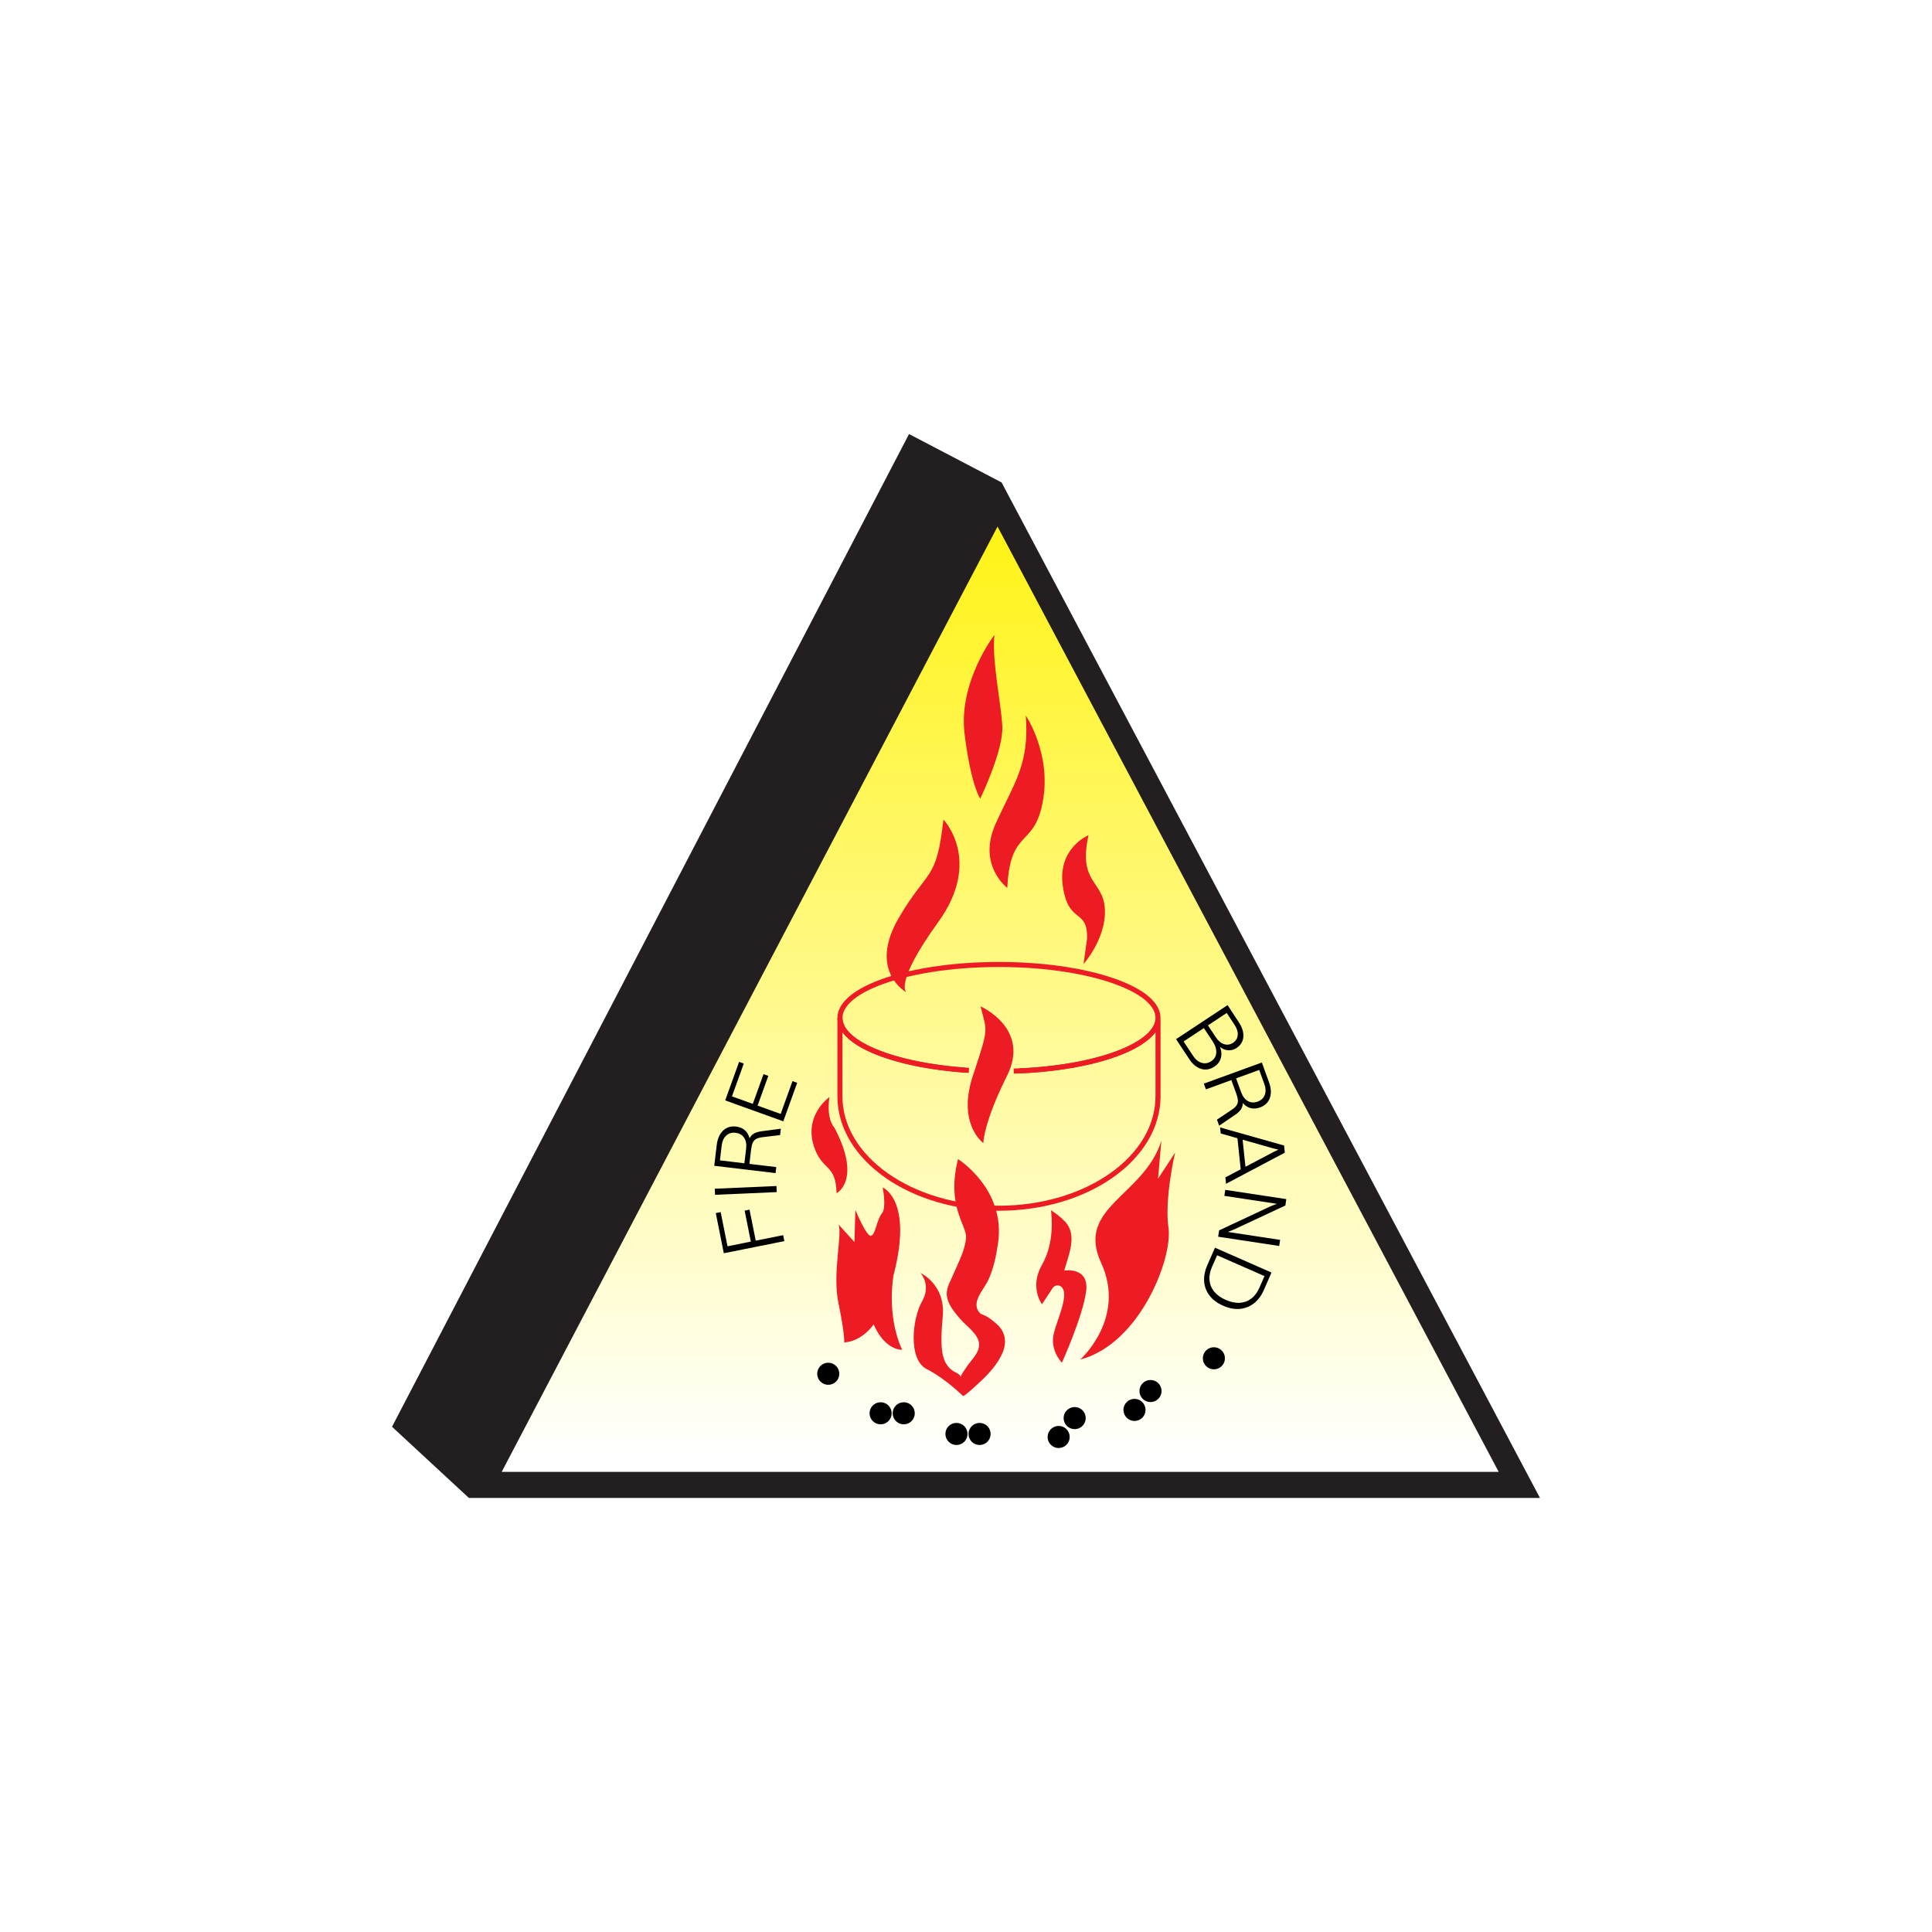 <svg width="500" height="500" viewBox="0 0 500 500" fill="none" xmlns="http://www.w3.org/2000/svg">
<rect width="500" height="500" fill="white"/>
<g clip-path="url(#clip0_11_8793)">
<path d="M235.258 112.328L259.213 124.861L398.546 387.672H121.355L101.453 369.245L235.258 112.328Z" fill="#231F20"/>
<path d="M258.162 136.277L387.861 380.923H129.834L258.162 136.277Z" fill="url(#paint0_linear_11_8793)"/>
<path d="M257.372 164.299C257.372 164.299 247.973 176.466 249.631 189.919C251.289 203.372 253.684 206.688 253.684 206.688C253.684 206.688 259.768 194.155 259.396 187.889C259.024 181.622 256.628 170.565 257.366 164.299H257.372Z" fill="#ED1C24"/>
<path d="M265.479 185.187C265.479 185.187 272.111 194.951 269.905 207.301C267.699 219.651 261.426 214.122 260.688 229.788C260.688 229.788 252.764 223.887 257.738 213.019C262.712 202.151 266.4 197.719 265.479 185.187Z" fill="#ED1C24"/>
<path d="M281.7 216.153C281.7 216.153 273.593 219.469 275.068 229.423C276.543 239.378 281.517 234.952 281.334 242.876L280.414 249.508C280.414 249.508 286.315 242.876 285.943 235.318C285.571 227.759 278.939 228.686 281.706 216.153H281.7Z" fill="#ED1C24"/>
<path d="M244.161 212.099C244.161 212.099 254.357 222.666 242.81 238.639C231.263 254.611 234.579 256.824 234.579 256.824C234.579 256.824 224.54 251.335 232.614 237.536C240.232 224.514 242.32 228.319 244.161 212.105V212.099Z" fill="#ED1C24"/>
<path d="M261.158 277.236C261.001 277.614 260.825 277.993 260.629 278.384C259.67 280.304 258.86 282.046 258.175 283.626C254.487 292.157 254.487 295.832 254.487 295.832C254.487 295.832 249.559 292.307 250.584 283.626C250.766 282.053 251.145 280.31 251.785 278.384C251.935 277.941 252.072 277.51 252.209 277.099C255.923 265.93 255.407 266.851 253.749 260.447C253.749 260.447 265.956 265.747 261.158 277.236Z" fill="#ED1C24"/>
<path d="M299.754 263.437C299.754 263.659 299.734 263.881 299.702 264.103C299.682 264.253 299.65 264.41 299.61 264.56C299.578 264.69 299.545 264.814 299.499 264.938C299.46 265.069 299.408 265.199 299.356 265.323C299.349 265.337 299.349 265.35 299.336 265.356C299.297 265.467 299.245 265.578 299.18 265.689C299.167 265.728 299.147 265.761 299.127 265.8C299.088 265.878 299.043 265.963 298.99 266.041C298.958 266.107 298.918 266.165 298.873 266.231C298.814 266.335 298.742 266.433 298.677 266.531C298.657 266.551 298.644 266.57 298.631 266.59C298.54 266.714 298.442 266.838 298.344 266.962C298.246 267.092 298.129 267.223 298.005 267.353C298.083 267.262 298.168 267.177 298.233 267.086C298.416 266.857 298.586 266.629 298.736 266.4C298.827 266.263 298.912 266.126 298.99 265.989C299.003 265.957 299.023 265.924 299.036 265.898C299.127 265.741 299.199 265.585 299.271 265.428C299.304 265.356 299.33 265.278 299.362 265.206C299.578 264.625 299.695 264.038 299.695 263.444C299.695 263.169 299.669 262.902 299.623 262.634C299.617 262.575 299.604 262.523 299.591 262.471C299.591 262.464 299.591 262.458 299.591 262.451C299.571 262.34 299.545 262.229 299.512 262.125C299.493 262.04 299.467 261.955 299.434 261.877C299.395 261.74 299.343 261.609 299.277 261.472C299.245 261.381 299.199 261.283 299.147 261.185C299.101 261.087 299.049 260.983 298.99 260.885C298.879 260.683 298.749 260.474 298.605 260.271C298.514 260.141 298.422 260.017 298.324 259.893C298.122 259.638 297.894 259.384 297.652 259.136C297.535 259.012 297.417 258.894 297.287 258.777C297.221 258.718 297.156 258.652 297.091 258.594C298.586 259.893 299.499 261.303 299.708 262.765C299.741 262.987 299.761 263.215 299.761 263.437H299.754Z" stroke="#ED1C24" stroke-width="0.653" stroke-miterlimit="10"/>
<path d="M250.754 277.014C238.437 276.224 228.072 273.587 222.295 270.003C219.162 268.045 217.38 265.813 217.38 263.437C217.38 260.056 220.99 256.955 226.995 254.553C234.54 251.531 245.865 249.605 258.522 249.605C271.178 249.605 282.503 251.531 290.049 254.553C291.55 255.154 292.908 255.8 294.096 256.479C294.318 256.609 294.533 256.733 294.742 256.864C294.873 256.942 294.997 257.027 295.121 257.112C295.186 257.151 295.251 257.197 295.317 257.236H295.323C295.33 257.242 295.343 257.249 295.349 257.256H295.356C295.356 257.256 295.375 257.269 295.388 257.282C295.421 257.301 295.46 257.321 295.493 257.347C295.623 257.432 295.747 257.523 295.865 257.608C295.878 257.615 295.891 257.628 295.904 257.641C295.924 257.654 295.937 257.66 295.95 257.667C295.982 257.686 296.009 257.712 296.035 257.732C296.087 257.771 296.139 257.81 296.185 257.843C296.25 257.895 296.315 257.941 296.374 257.987C296.407 258.013 296.439 258.039 296.472 258.065C296.603 258.176 296.733 258.28 296.851 258.378C296.851 258.385 296.87 258.391 296.877 258.404C296.948 258.463 297.02 258.528 297.086 258.587C297.151 258.646 297.216 258.711 297.281 258.77C297.412 258.887 297.529 259.005 297.647 259.129C297.888 259.377 298.117 259.632 298.319 259.886C298.417 260.01 298.509 260.134 298.6 260.265C298.743 260.467 298.874 260.676 298.985 260.878C299.044 260.976 299.096 261.081 299.142 261.178C299.187 261.27 299.233 261.368 299.272 261.466C299.337 261.603 299.39 261.733 299.429 261.87C299.461 261.949 299.488 262.034 299.507 262.112C299.54 262.223 299.566 262.334 299.586 262.445C299.586 262.451 299.586 262.458 299.586 262.464C299.599 262.517 299.612 262.569 299.618 262.628C299.664 262.895 299.69 263.163 299.69 263.437C299.69 264.031 299.572 264.618 299.357 265.199C299.324 265.271 299.298 265.349 299.266 265.421C299.194 265.578 299.116 265.735 299.031 265.891C299.018 265.917 298.998 265.95 298.985 265.983C298.907 266.12 298.822 266.257 298.73 266.394C298.58 266.622 298.411 266.851 298.228 267.079C298.163 267.171 298.078 267.255 297.999 267.347C297.928 267.438 297.843 267.53 297.758 267.614C297.68 267.699 297.595 267.791 297.503 267.876C297.301 268.078 297.086 268.274 296.857 268.47C296.243 268.985 295.545 269.488 294.762 269.977C288.385 273.953 276.4 276.759 262.36 277.197" stroke="#ED1C24" stroke-width="1.305" stroke-miterlimit="10"/>
<path d="M249.775 276.949C237.889 276.088 227.915 273.496 222.288 270.004C219.155 268.046 217.373 265.813 217.373 263.438V283.738C217.373 299.723 235.8 312.686 258.535 312.686C281.269 312.686 299.69 299.723 299.69 283.738V283.627H299.696V264.103C299.677 264.26 299.644 264.41 299.605 264.56C299.572 264.691 299.54 264.815 299.494 264.939C299.455 265.069 299.402 265.2 299.35 265.324C299.344 265.337 299.344 265.35 299.331 265.357C299.291 265.468 299.239 265.578 299.174 265.689C299.161 265.729 299.141 265.761 299.122 265.8C299.083 265.879 299.037 265.964 298.985 266.042C298.952 266.107 298.913 266.166 298.867 266.231C298.808 266.336 298.737 266.434 298.671 266.531C298.652 266.551 298.639 266.571 298.626 266.59C298.534 266.714 298.436 266.838 298.338 266.962C298.306 267.001 298.273 267.047 298.228 267.086C298.162 267.178 298.077 267.263 297.999 267.354C297.927 267.445 297.842 267.537 297.758 267.622C297.679 267.706 297.594 267.798 297.503 267.883C297.301 268.085 297.085 268.281 296.857 268.477C296.243 268.992 295.545 269.495 294.761 269.984C288.587 273.829 277.157 276.584 263.704 277.158" stroke="#ED1C24" stroke-width="1.305" stroke-miterlimit="10"/>
<path d="M299.702 264.102V262.764" stroke="#ED1C24" stroke-width="0.653" stroke-miterlimit="10"/>
<path d="M279.553 351.855C279.553 351.855 291.596 341.164 284.957 326.79C278.319 312.417 296.139 309.467 300.564 295.211L299.703 305.041L304.128 298.285C304.128 298.285 301.302 310.08 302.405 317.822C303.508 325.563 295.036 347.802 279.553 351.855Z" fill="#ED1C24"/>
<path d="M271.993 313.214C273.299 314.023 274.552 315.015 275.616 316.132C278.938 319.617 276.53 324.806 275.433 328.821C275.433 328.821 281.947 327.718 281.086 334.225C280.224 340.733 274.819 352.659 274.819 352.659C274.819 352.659 271.628 349.467 272.731 345.041C273.697 341.171 277.019 334.48 274.46 332.868C273.769 332.43 272.848 332.711 272.398 333.39L269.656 337.548C269.656 337.548 266.34 333.122 269.656 327.352C272.972 321.582 272.176 314.696 271.993 313.22V313.214Z" fill="#ED1C24"/>
<path d="M238.208 329.434C238.208 329.434 244.722 332.385 243.985 340.616C243.247 348.847 243.495 352.9 246.935 354.989C246.935 354.989 248.488 355.589 248.671 356.373C248.567 355.942 249.755 354.401 249.97 354.042C251.093 352.189 253.456 350.289 253.39 347.9C253.325 345.309 250.062 343.168 248.528 341.373C246.87 339.441 244.703 336.934 245.055 334.193C245.251 332.659 246.171 331.125 246.759 329.715C247.992 326.771 249.768 323.579 250.009 320.335C250.251 317.091 244.846 312.293 247.934 299.97C247.934 299.97 260.329 307.731 258.299 321.693C257.816 325.002 257.137 328.39 255.695 331.432C254.572 333.788 251.171 337.117 253.534 339.754C253.639 339.872 253.756 339.982 253.893 340.061C254.017 340.133 254.161 340.178 254.298 340.224C255.662 340.694 256.85 341.706 257.927 342.639C260.12 344.545 260.623 347.221 259.546 349.884C258.286 353.005 255.838 355.596 253.404 357.848C253.129 358.096 249.52 361.497 249.233 361.281C249.233 361.281 244.703 356.797 239.82 354.31C234.938 351.823 236.132 341.131 238.619 336.804C241.106 332.476 238.201 329.421 238.201 329.421L238.208 329.434Z" fill="#ED1C24"/>
<path d="M216.505 308.801C216.505 308.801 223.137 305.485 215.95 291.843C215.95 291.843 213.802 289.813 214.658 283.919C214.658 283.919 207.412 288.945 211.035 297.744C213.182 302.966 216.315 301.491 216.505 308.801Z" fill="#ED1C24"/>
<path d="M228.43 307.306C228.43 307.306 236.354 310.439 231.256 329.976C231.256 329.976 229.291 340.172 233.469 349.329C233.469 349.329 229.043 349.578 226.099 342.756C226.099 342.756 223.214 347.117 218.482 347.424C218.482 347.424 218.665 345.276 217.007 337.345C215.349 329.415 218.051 319.65 217.007 316.889L221.126 321.432L221.374 313.135C221.374 313.135 224.259 320.139 225.427 319.832C226.595 319.526 226.857 315.74 228.253 313.997C229.481 312.463 228.436 307.3 228.436 307.3L228.43 307.306Z" fill="#ED1C24"/>
<path d="M304.369 268.933L317.698 260.121L318.566 261.433L305.237 270.245L304.369 268.933ZM307.724 274.011L304.976 269.853L306.053 269.142L308.788 273.28C309.408 274.22 310.146 274.814 310.994 275.062C311.843 275.31 312.665 275.167 313.462 274.644C314.271 274.109 314.708 273.378 314.767 272.445C314.826 271.511 314.513 270.526 313.821 269.481L311.308 265.676L312.365 264.977L314.63 268.411C315.263 269.364 315.981 269.971 316.784 270.225C317.594 270.48 318.357 270.369 319.075 269.899C319.832 269.396 320.25 268.731 320.322 267.889C320.394 267.053 320.126 266.165 319.513 265.239L317.222 261.766L318.299 261.055L320.603 264.547C321.484 265.878 321.876 267.145 321.778 268.346C321.68 269.547 321.099 270.5 320.041 271.198C319.245 271.727 318.396 271.916 317.502 271.766C316.608 271.616 315.753 271.087 314.943 270.173L315.276 269.951C315.981 271.25 316.236 272.432 316.027 273.496C315.818 274.56 315.25 275.402 314.323 276.015C313.162 276.785 311.993 276.988 310.825 276.622C309.656 276.257 308.618 275.389 307.711 274.018L307.724 274.011Z" fill="black"/>
<path d="M311.549 280.447L326.562 274.971L327.104 276.452L312.091 281.929L311.549 280.447ZM314.95 289.762L318.69 287.268C319.323 286.851 319.773 286.446 320.034 286.054C320.295 285.656 320.406 285.219 320.367 284.736C320.322 284.253 320.185 283.678 319.943 283.012L318.611 279.37L319.604 279.011L321.02 282.895C321.366 283.848 321.568 284.657 321.614 285.304C321.66 285.95 321.516 286.537 321.19 287.046C320.857 287.562 320.315 288.071 319.551 288.58L315.524 291.328L314.95 289.762ZM320.328 283.195L318.788 278.979L319.734 278.633L321.209 282.673C321.608 283.763 322.188 284.52 322.952 284.951C323.716 285.382 324.564 285.428 325.491 285.088C326.405 284.755 327.012 284.181 327.325 283.358C327.632 282.536 327.593 281.589 327.201 280.512L325.72 276.452L326.934 276.009L328.422 280.095C328.977 281.609 329.049 282.954 328.644 284.129C328.239 285.304 327.397 286.119 326.118 286.589C324.839 287.059 323.683 286.975 322.665 286.348C321.647 285.721 320.863 284.67 320.328 283.195Z" fill="black"/>
<path d="M317.111 304.71L329.67 298.091L330.975 297.458L330.988 297.549L329.585 297.223L315.923 293.346L315.76 291.779L332.32 296.459L332.516 298.307L317.3 306.361L317.124 304.703L317.111 304.71ZM320.224 294.364L321.51 294.227L322.398 302.641L321.112 302.778L320.224 294.364Z" fill="black"/>
<path d="M315.498 318.482L331.295 320.877L331.053 322.457L315.257 320.061L315.498 318.482ZM315.511 318.417L328.814 312.189L332.861 310.59L332.652 311.981L319.278 318.221L315.309 319.807L315.518 318.41L315.511 318.417ZM317.098 307.934L332.894 310.329L332.659 311.883L316.863 309.487L317.098 307.934Z" fill="black"/>
<path d="M313.664 327.874C313.129 329.095 312.914 330.25 313.018 331.334C313.122 332.424 313.527 333.403 314.232 334.265C314.937 335.133 315.929 335.844 317.209 336.406C318.514 336.98 319.722 337.234 320.838 337.169C321.954 337.104 322.946 336.738 323.821 336.079C324.695 335.42 325.394 334.48 325.929 333.259L327.443 329.819L328.625 330.342L327.111 333.781C326.445 335.302 325.577 336.477 324.506 337.306C323.442 338.135 322.228 338.618 320.877 338.742C319.519 338.866 318.077 338.592 316.543 337.913C315.022 337.248 313.847 336.373 313.025 335.289C312.196 334.206 311.732 332.992 311.634 331.647C311.536 330.302 311.817 328.866 312.483 327.352L313.997 323.912L315.179 324.434L313.664 327.874ZM314.434 322.9L329.062 329.33L328.429 330.772L313.801 324.343L314.434 322.9Z" fill="black"/>
<path d="M188.372 322.999L187.105 323.253L185.245 313.945L186.511 313.691L188.372 322.999ZM202.987 321.204L187.321 324.337L187.014 322.79L202.68 319.657L202.987 321.204ZM195.676 321.537L194.41 321.791L192.712 313.312L193.979 313.058L195.676 321.537Z" fill="black"/>
<path d="M201.021 308.515L185.055 309.213L184.983 307.64L200.949 306.941L201.015 308.515H201.021Z" fill="black"/>
<path d="M200.715 303.6L184.847 301.707L185.036 300.147L200.904 302.04L200.715 303.6ZM194.122 297.184L193.593 301.642L192.588 301.525L193.097 297.256C193.234 296.107 193.058 295.167 192.569 294.436C192.079 293.705 191.348 293.287 190.362 293.17C189.396 293.052 188.593 293.294 187.947 293.888C187.301 294.482 186.909 295.343 186.772 296.479L186.263 300.774L184.977 300.624L185.493 296.309C185.682 294.71 186.224 293.476 187.118 292.608C188.012 291.747 189.135 291.394 190.486 291.551C191.837 291.714 192.83 292.301 193.456 293.326C194.083 294.351 194.305 295.637 194.122 297.19V297.184ZM201.89 293.757L197.425 294.292C196.674 294.377 196.093 294.534 195.676 294.769C195.264 295.004 194.964 295.35 194.781 295.8C194.599 296.25 194.468 296.831 194.383 297.53L193.926 301.381L192.875 301.257L193.365 297.151C193.482 296.14 193.672 295.337 193.926 294.736C194.181 294.136 194.566 293.679 195.095 293.372C195.623 293.065 196.341 292.856 197.255 292.745L202.085 292.112L201.89 293.77V293.757Z" fill="black"/>
<path d="M202.712 290.198L187.68 284.781L188.215 283.299L203.247 288.723L202.712 290.205V290.198ZM189.272 284.18L188.058 283.743L191.276 274.813L192.49 275.251L189.272 284.18ZM195.904 286.569L194.664 286.125L197.601 277.992L198.841 278.436L195.904 286.569ZM203.091 289.161L201.877 288.723L205.095 279.794L206.309 280.231L203.091 289.161Z" fill="black"/>
<path d="M314.154 354.383C315.733 354.383 317.013 353.103 317.013 351.524C317.013 349.945 315.733 348.665 314.154 348.665C312.575 348.665 311.295 349.945 311.295 351.524C311.295 353.103 312.575 354.383 314.154 354.383Z" fill="black"/>
<path d="M297.751 362.856C299.33 362.856 300.61 361.576 300.61 359.997C300.61 358.418 299.33 357.138 297.751 357.138C296.172 357.138 294.892 358.418 294.892 359.997C294.892 361.576 296.172 362.856 297.751 362.856Z" fill="black"/>
<path d="M293.606 367.743C295.185 367.743 296.465 366.463 296.465 364.884C296.465 363.305 295.185 362.025 293.606 362.025C292.027 362.025 290.747 363.305 290.747 364.884C290.747 366.463 292.027 367.743 293.606 367.743Z" fill="black"/>
<path d="M278.123 369.86C279.702 369.86 280.982 368.58 280.982 367.001C280.982 365.422 279.702 364.142 278.123 364.142C276.544 364.142 275.264 365.422 275.264 367.001C275.264 368.58 276.544 369.86 278.123 369.86Z" fill="black"/>
<path d="M273.978 374.747C275.557 374.747 276.837 373.467 276.837 371.888C276.837 370.309 275.557 369.029 273.978 369.029C272.399 369.029 271.119 370.309 271.119 371.888C271.119 373.467 272.399 374.747 273.978 374.747Z" fill="black"/>
<path d="M253.514 373.964C255.093 373.964 256.373 372.684 256.373 371.105C256.373 369.526 255.093 368.246 253.514 368.246C251.935 368.246 250.655 369.526 250.655 371.105C250.655 372.684 251.935 373.964 253.514 373.964Z" fill="black"/>
<path d="M247.529 373.964C249.108 373.964 250.388 372.684 250.388 371.105C250.388 369.526 249.108 368.246 247.529 368.246C245.95 368.246 244.67 369.526 244.67 371.105C244.67 372.684 245.95 373.964 247.529 373.964Z" fill="black"/>
<path d="M233.886 368.618C235.465 368.618 236.745 367.338 236.745 365.759C236.745 364.18 235.465 362.9 233.886 362.9C232.307 362.9 231.027 364.18 231.027 365.759C231.027 367.338 232.307 368.618 233.886 368.618Z" fill="black"/>
<path d="M227.901 368.618C229.48 368.618 230.76 367.338 230.76 365.759C230.76 364.18 229.48 362.9 227.901 362.9C226.322 362.9 225.042 364.18 225.042 365.759C225.042 367.338 226.322 368.618 227.901 368.618Z" fill="black"/>
<path d="M214.35 358.39C215.929 358.39 217.209 357.11 217.209 355.531C217.209 353.952 215.929 352.672 214.35 352.672C212.771 352.672 211.491 353.952 211.491 355.531C211.491 357.11 212.771 358.39 214.35 358.39Z" fill="black"/>
</g>
<defs>
<linearGradient id="paint0_linear_11_8793" x1="258.847" y1="136.277" x2="258.847" y2="377.346" gradientUnits="userSpaceOnUse">
<stop stop-color="#FFF315"/>
<stop offset="1" stop-color="white"/>
</linearGradient>
<clipPath id="clip0_11_8793">
<rect width="297.093" height="275.344" fill="white" transform="translate(101.453 112.328)"/>
</clipPath>
</defs>
</svg>
